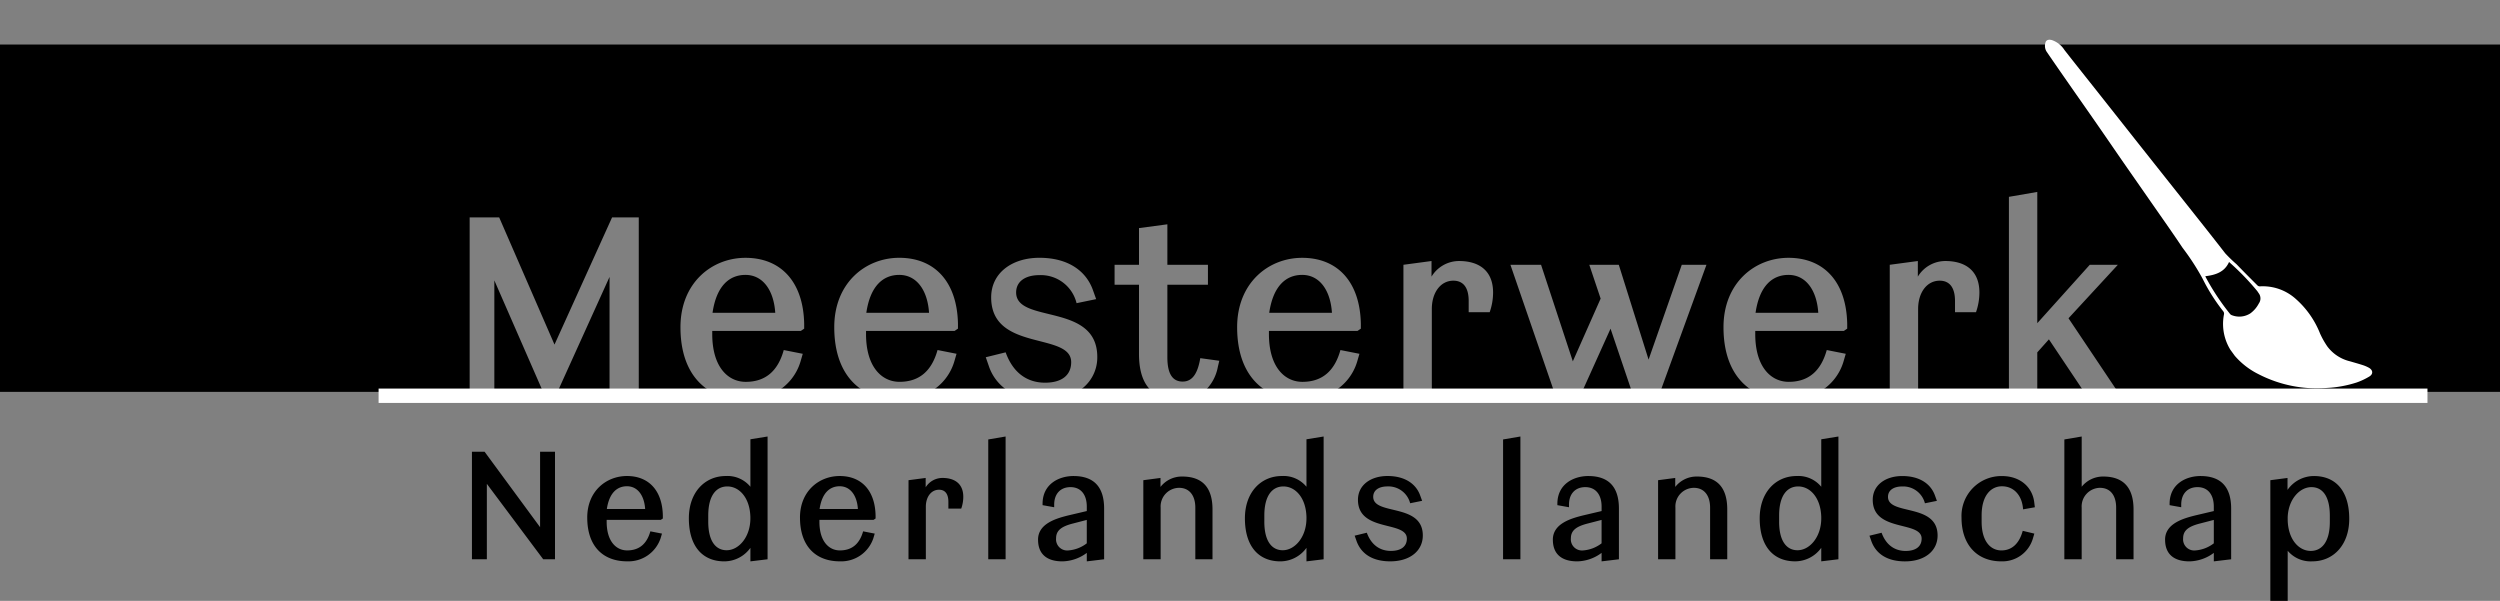 <svg id="Component_4_3" data-name="Component 4 – 3" xmlns="http://www.w3.org/2000/svg" xmlns:xlink="http://www.w3.org/1999/xlink" width="522.237" height="125.52" viewBox="0 0 522.237 125.52">
  <rect x="0" y="0" width="522.237" height="125.52" fill="#808080" stroke="none"/>
  <defs>
    <clipPath id="clip-path">
      <rect id="Rectangle_4" data-name="Rectangle 4" width="522.237" height="72.556"/>
    </clipPath>
    <clipPath id="clip-path-2">
      <rect id="Rectangle_6" data-name="Rectangle 6" width="392.156" height="34.336"/>
    </clipPath>
    <clipPath id="clip-path-3">
      <rect id="Rectangle_3" data-name="Rectangle 3" width="21.362" height="96.387" fill="#000"/>
    </clipPath>
  </defs>
  <g id="Group_6" data-name="Group 6" transform="translate(0 9.297)">
    <g id="Group_5" data-name="Group 5" transform="translate(0 0)" clip-path="url(#clip-path)">
      <path id="Path_5" data-name="Path 5" d="M428.007,61.594l-2.429,2.718v8.243h9.765Zm-91.573-2.234-5.952,13.195H340.9ZM113.44,72.556l-10.175-23.28v23.28ZM127.33,48.55,116.46,72.556h10.87ZM522.237,72.556V0H0V72.556H98.109V36.11h6.165l11.558,26.573L127.863,36.11h5.572V72.556h15.2c-4.049-2.277-6.489-6.8-6.489-13.5,0-9.3,6.579-14.495,13.573-14.495,7.409,0,12.092,5.013,12.269,13.769v1.027l-.71.482H148.785v.664c0,6.824,3.261,9.965,6.995,9.965,4.208,0,6.756-2.356,7.942-6.643l3.971.785-.474,1.63a10.809,10.809,0,0,1-5.007,6.311h18.55c-4.049-2.277-6.489-6.8-6.489-13.5,0-9.3,6.579-14.495,13.573-14.495,7.409,0,12.092,5.013,12.269,13.769v1.027l-.71.482H180.91v.664c0,6.824,3.261,9.965,6.995,9.965,4.208,0,6.756-2.356,7.942-6.643l3.971.785-.474,1.63a10.808,10.808,0,0,1-5.007,6.311h16.571a9.818,9.818,0,0,1-4.273-5.163l-.712-2.054,4.15-1.026c1.541,4.288,4.5,6.341,8.238,6.341,3.5,0,5.453-1.57,5.453-4.288,0-6.341-16.715-2.114-16.715-13.528,0-5.133,4.387-8.274,10.076-8.274,6.046,0,9.721,2.778,11.143,6.643l.712,1.993-4.09.845a7.679,7.679,0,0,0-7.765-5.858c-2.963,0-4.86,1.329-4.86,3.623,0,6.584,16.952,2.054,16.952,13.468a8.244,8.244,0,0,1-4.166,7.277h15.711c-1.927-1.581-2.832-4.227-2.832-7.941V50.181h-5.1V46.014h5.1V38.345l5.927-.785v8.455h8.475v4.167h-8.475V65.339c0,3.865,1.363,5.073,3.2,5.073,2.253,0,3.2-2.114,3.675-4.891l3.971.543-.3,1.268a9.118,9.118,0,0,1-2.934,5.224h13.452c-4.049-2.277-6.489-6.8-6.489-13.5,0-9.3,6.579-14.495,13.574-14.495,7.408,0,12.091,5.013,12.269,13.769v1.027l-.712.482H265.074v.664c0,6.824,3.26,9.965,6.993,9.965,4.208,0,6.757-2.356,7.942-6.643l3.971.785-.474,1.63a10.8,10.8,0,0,1-5.007,6.311h14.669V46.014l5.869-.785v3.262a6.729,6.729,0,0,1,5.749-3.262c4.15,0,7.112,1.993,7.112,6.582a12.474,12.474,0,0,1-.71,4.107H306.8V53.564c0-2.778-1.126-4.228-3.2-4.228-2.667,0-4.5,2.475-4.5,5.918v17.3h25.557l-9.14-26.542h6.4l6.639,20.171,5.809-13.105-2.371-7.066h6.163l6.223,19.808,6.935-19.808h5.157l-9.654,26.542h19.7c-4.049-2.277-6.488-6.8-6.488-13.5,0-9.3,6.579-14.495,13.573-14.495,7.409,0,12.092,5.013,12.269,13.769v1.027l-.712.482H366.663v.664c0,6.824,3.26,9.965,6.994,9.965,4.208,0,6.757-2.356,7.943-6.643l3.971.785-.474,1.63a10.813,10.813,0,0,1-5.007,6.311h14.669V46.014l5.867-.785v3.262a6.73,6.73,0,0,1,5.749-3.262c4.15,0,7.113,1.993,7.113,6.582a12.475,12.475,0,0,1-.712,4.107H408.39V53.564c0-2.778-1.127-4.228-3.2-4.228-2.668,0-4.505,2.475-4.505,5.918v17.3h18.967V31.822l5.927-1.026V58.213l10.965-12.2h5.867L432.1,57.187l10.3,15.369ZM155.72,48.128c-3.318,0-6.045,2.235-6.875,7.911h13.1c-.3-4.65-2.549-7.911-6.224-7.911m32.125,0c-3.318,0-6.045,2.235-6.875,7.911h13.1c-.3-4.65-2.549-7.911-6.224-7.911m84.164,0c-3.319,0-6.046,2.235-6.876,7.911h13.1c-.3-4.65-2.549-7.911-6.223-7.911m101.589,0c-3.319,0-6.046,2.235-6.875,7.911h13.1c-.3-4.65-2.548-7.911-6.223-7.911" transform="translate(0 0)"/>
    </g>
  </g>
  <g id="Group_8" data-name="Group 8" transform="translate(98.586 91.183)">
    <g id="Group_7" data-name="Group 7" transform="translate(0 0)" clip-path="url(#clip-path-2)">
      <path id="Path_6" data-name="Path 6" d="M379.3,16.914c.109-3.73,2.463-6.338,4.963-6.338,2.174,0,3.84,1.7,3.84,5.977v1.3c0,4.238-1.739,6.048-3.984,6.048-2.5,0-4.709-2.39-4.818-6.41Zm-3.622,17.422H379.3V23.869a6.27,6.27,0,0,0,5.144,2.21c4.382,0,7.714-3.405,7.714-8.874,0-5.759-2.753-8.947-7.388-8.947a6.724,6.724,0,0,0-5.506,2.9v-2.5l-3.587.471ZM359.992,23.8a2.323,2.323,0,0,1-2.534-2.536c0-1.666,1.159-2.5,3.621-3.115l2.789-.724v4.89a7.165,7.165,0,0,1-3.876,1.485m-6.3-2.245c0,3.259,2.137,4.528,5.07,4.528a8.743,8.743,0,0,0,5.107-1.775v1.775l3.622-.435V15.068c0-4.419-2.028-6.81-6.411-6.81-2.97,0-6.447,1.63-6.447,5.795v.29l2.427.435v-.543c0-2.245,1.3-3.658,3.405-3.658,2.245,0,3.4,1.666,3.4,4.057v.941l-3.694.87c-2.68.652-6.483,1.739-6.483,5.107m-21.044,4.093h3.621V14.851a3.888,3.888,0,0,1,3.8-4.13c2.281,0,3.4,1.7,3.4,4.13V25.644H347.1v-10.4c0-4.419-1.992-6.882-6.338-6.882a5.7,5.7,0,0,0-4.492,2.137V0l-3.621.615Zm-21.479-8.692c0,5.759,3.332,9.127,8.295,9.127a6.642,6.642,0,0,0,6.627-4.818l.29-.977-2.427-.581c-.724,2.681-2.281,4.093-4.455,4.093s-4.129-1.775-4.129-6.012v-1.3c0-4.273,2.028-6.085,4.238-6.085,2.571,0,4.238,1.992,4.419,4.818l2.463-.435-.145-1.158c-.4-2.97-2.826-5.362-6.737-5.362a8.331,8.331,0,0,0-8.439,8.694m-18.8,5c.978,2.571,3.3,4.129,6.992,4.129,4.237,0,6.809-2.282,6.809-5.4,0-6.846-10.36-4.129-10.36-8.077,0-1.376,1.16-2.172,2.97-2.172a4.682,4.682,0,0,1,4.745,3.512l2.5-.506-.435-1.2c-.869-2.318-3.115-3.984-6.81-3.984-3.477,0-6.157,1.883-6.157,4.963,0,6.846,10.214,4.31,10.214,8.113,0,1.63-1.2,2.571-3.332,2.571-2.282,0-4.093-1.231-5.035-3.8l-2.534.616Zm-19.3-4.166V16.517c0-4.239,1.7-6.085,3.984-6.085,2.5,0,4.708,2.354,4.817,6.374v.29c0,3.911-2.427,6.664-4.963,6.664-2.137,0-3.839-1.7-3.839-5.977m-4.057-.688c0,5.759,2.789,8.983,7.425,8.983a6.727,6.727,0,0,0,5.433-2.826v2.826l3.585-.435V0l-3.585.579V10.5a6.184,6.184,0,0,0-5.143-2.245c-4.348,0-7.716,3.369-7.716,8.838m-21.225,8.548H251.4V14.851a3.893,3.893,0,0,1,3.839-4.13c2.245,0,3.405,1.7,3.405,4.13V25.644h3.585v-10.4c0-4.419-1.955-6.882-6.338-6.882a5.641,5.641,0,0,0-4.528,2.174V8.657l-3.585.471ZM232.1,23.8a2.323,2.323,0,0,1-2.536-2.536c0-1.666,1.158-2.5,3.622-3.115l2.789-.724v4.89A7.165,7.165,0,0,1,232.1,23.8m-6.3-2.245c0,3.259,2.137,4.528,5.071,4.528a8.747,8.747,0,0,0,5.107-1.775v1.775l3.621-.435V15.068c0-4.419-2.028-6.81-6.41-6.81-2.97,0-6.448,1.63-6.448,5.795v.29l2.427.435v-.543c0-2.245,1.3-3.658,3.405-3.658,2.245,0,3.405,1.666,3.405,4.057v.941l-3.7.87c-2.68.652-6.483,1.739-6.483,5.107m-10.4,4.093h3.623V0L215.4.615ZM184.831,21.95c.978,2.571,3.3,4.129,6.991,4.129,4.238,0,6.81-2.282,6.81-5.4,0-6.846-10.36-4.129-10.36-8.077,0-1.376,1.16-2.172,2.97-2.172a4.682,4.682,0,0,1,4.745,3.512l2.5-.506-.435-1.2c-.868-2.318-3.115-3.984-6.809-3.984-3.477,0-6.158,1.883-6.158,4.963,0,6.846,10.215,4.31,10.215,8.113,0,1.63-1.2,2.571-3.332,2.571-2.282,0-4.093-1.231-5.035-3.8l-2.536.616Zm-19.305-4.166V16.517c0-4.239,1.7-6.085,3.984-6.085,2.5,0,4.709,2.354,4.818,6.374v.29c0,3.911-2.427,6.664-4.963,6.664-2.137,0-3.84-1.7-3.84-5.977M161.47,17.1c0,5.759,2.789,8.983,7.425,8.983a6.731,6.731,0,0,0,5.433-2.826v2.826l3.585-.435V0l-3.585.579V10.5a6.189,6.189,0,0,0-5.144-2.245c-4.346,0-7.714,3.369-7.714,8.838m-21.225,8.548h3.621V14.851a3.894,3.894,0,0,1,3.84-4.13c2.245,0,3.405,1.7,3.405,4.13V25.644H154.7v-10.4c0-4.419-1.956-6.882-6.338-6.882a5.641,5.641,0,0,0-4.528,2.174V8.657l-3.585.471ZM124.562,23.8a2.323,2.323,0,0,1-2.536-2.536c0-1.666,1.158-2.5,3.621-3.115l2.79-.724v4.89a7.173,7.173,0,0,1-3.876,1.485m-6.3-2.245c0,3.259,2.137,4.528,5.07,4.528a8.751,8.751,0,0,0,5.108-1.775v1.775l3.621-.435V15.068c0-4.419-2.028-6.81-6.411-6.81-2.969,0-6.447,1.63-6.447,5.795v.29l2.427.435v-.543c0-2.245,1.3-3.658,3.405-3.658,2.245,0,3.405,1.666,3.405,4.057v.941l-3.7.87c-2.68.652-6.483,1.739-6.483,5.107m-10.4,4.093h3.623V0l-3.623.615Zm-16.661,0h3.623V14.669c0-2.065,1.123-3.55,2.753-3.55,1.267,0,1.955.87,1.955,2.536v1.413h2.681a7.383,7.383,0,0,0,.433-2.464c0-2.752-1.811-3.947-4.346-3.947a4.128,4.128,0,0,0-3.513,1.955V8.657L91.2,9.127ZM76.824,10.394c2.245,0,3.621,1.956,3.8,4.745h-8c.506-3.4,2.172-4.745,4.2-4.745m-8.295,6.557c0,6.012,3.332,9.127,8.331,9.127a7.077,7.077,0,0,0,6.991-4.818l.29-.977-2.427-.472c-.725,2.573-2.282,3.984-4.854,3.984-2.282,0-4.275-1.883-4.275-5.977v-.4h11.3l.435-.29v-.615c-.109-5.253-2.97-8.259-7.5-8.259-4.275,0-8.295,3.115-8.295,8.694m-19.161.832V16.517c0-4.239,1.7-6.085,3.984-6.085,2.5,0,4.709,2.354,4.818,6.374v.29c0,3.911-2.427,6.664-4.963,6.664-2.137,0-3.84-1.7-3.84-5.977M45.313,17.1c0,5.759,2.789,8.983,7.425,8.983a6.731,6.731,0,0,0,5.433-2.826v2.826l3.585-.435V0L58.171.579V10.5a6.188,6.188,0,0,0-5.144-2.245c-4.346,0-7.714,3.369-7.714,8.838m-12.931-6.7c2.245,0,3.623,1.956,3.8,4.745h-8c.508-3.4,2.174-4.745,4.2-4.745m-8.295,6.557c0,6.012,3.332,9.127,8.331,9.127a7.077,7.077,0,0,0,6.991-4.818l.29-.977-2.427-.472c-.724,2.573-2.281,3.984-4.854,3.984-2.281,0-4.273-1.883-4.273-5.977v-.4h11.3l.435-.29v-.615c-.109-5.253-2.97-8.259-7.5-8.259-4.275,0-8.295,3.115-8.295,8.694M0,25.644H3.115V9.888L14.886,25.644H17.35V3.186H14.234V18.944L2.644,3.186H0Z" transform="translate(0 0)"/>
    </g>
  </g>
  <g id="Group_4" data-name="Group 4" transform="matrix(0.809, -0.588, 0.588, 0.809, 419.936, 14.556)">
    <g id="Group_3" data-name="Group 3" transform="translate(2.794 -0.442)" clip-path="url(#clip-path-3)">
      <path id="Path_4" data-name="Path 4" d="M10.553,59.8C8.6,60.946,6.7,60.366,4.8,59.288a2.047,2.047,0,0,0-.062.252A49.765,49.765,0,0,0,4.34,68.7a.883.883,0,0,0,.151.433A4.275,4.275,0,0,0,7.849,71.1a6.008,6.008,0,0,0,2.651-.637A1.8,1.8,0,0,0,11.729,68.7c.006-.181.018-.365.016-.548A53.348,53.348,0,0,0,10.553,59.8M11.7,93.149A26.6,26.6,0,0,1,1.749,82.362,15.75,15.75,0,0,1,.056,76.9a10.3,10.3,0,0,1,3.217-8.879.777.777,0,0,0,.246-.52,38.792,38.792,0,0,1,.516-8.139,49.748,49.748,0,0,0,.409-7.65c.157-3.85.2-7.712.28-11.57.073-3.371.131-6.743.205-10.112.075-3.294.171-6.584.242-9.876.073-3.264.123-6.528.189-9.791.058-2.851.113-5.7.2-8.552A2.271,2.271,0,0,1,6.489.181c.429-.367.969-.143,1.388.381a5.017,5.017,0,0,1,.9,3.211c.133,3.784.306,7.567.461,11.351q.251,6.2.5,12.408.287,6.96.584,13.924c.226,5.468.479,10.938.651,16.406a29.943,29.943,0,0,0,.566,3.228c.286,2.051.61,4.1.935,6.149a.716.716,0,0,0,.266.447A10.281,10.281,0,0,1,17.3,74.271a18.9,18.9,0,0,1-.157,8.8,17.479,17.479,0,0,0-.355,3.064,8.307,8.307,0,0,0,2,5.293c.56.729,1.136,1.449,1.676,2.19a7.246,7.246,0,0,1,.735,1.233c.4.9-.01,1.6-.989,1.529a14.2,14.2,0,0,1-2.877-.544,24.162,24.162,0,0,1-5.641-2.69" transform="translate(0 -0.001)" fill="#fff"/>
    </g>
  </g>
  <line id="Line_18" data-name="Line 18" x2="428" transform="translate(79.086 82.67)" fill="#000" stroke="#fff" stroke-width="3"/>
</svg>
